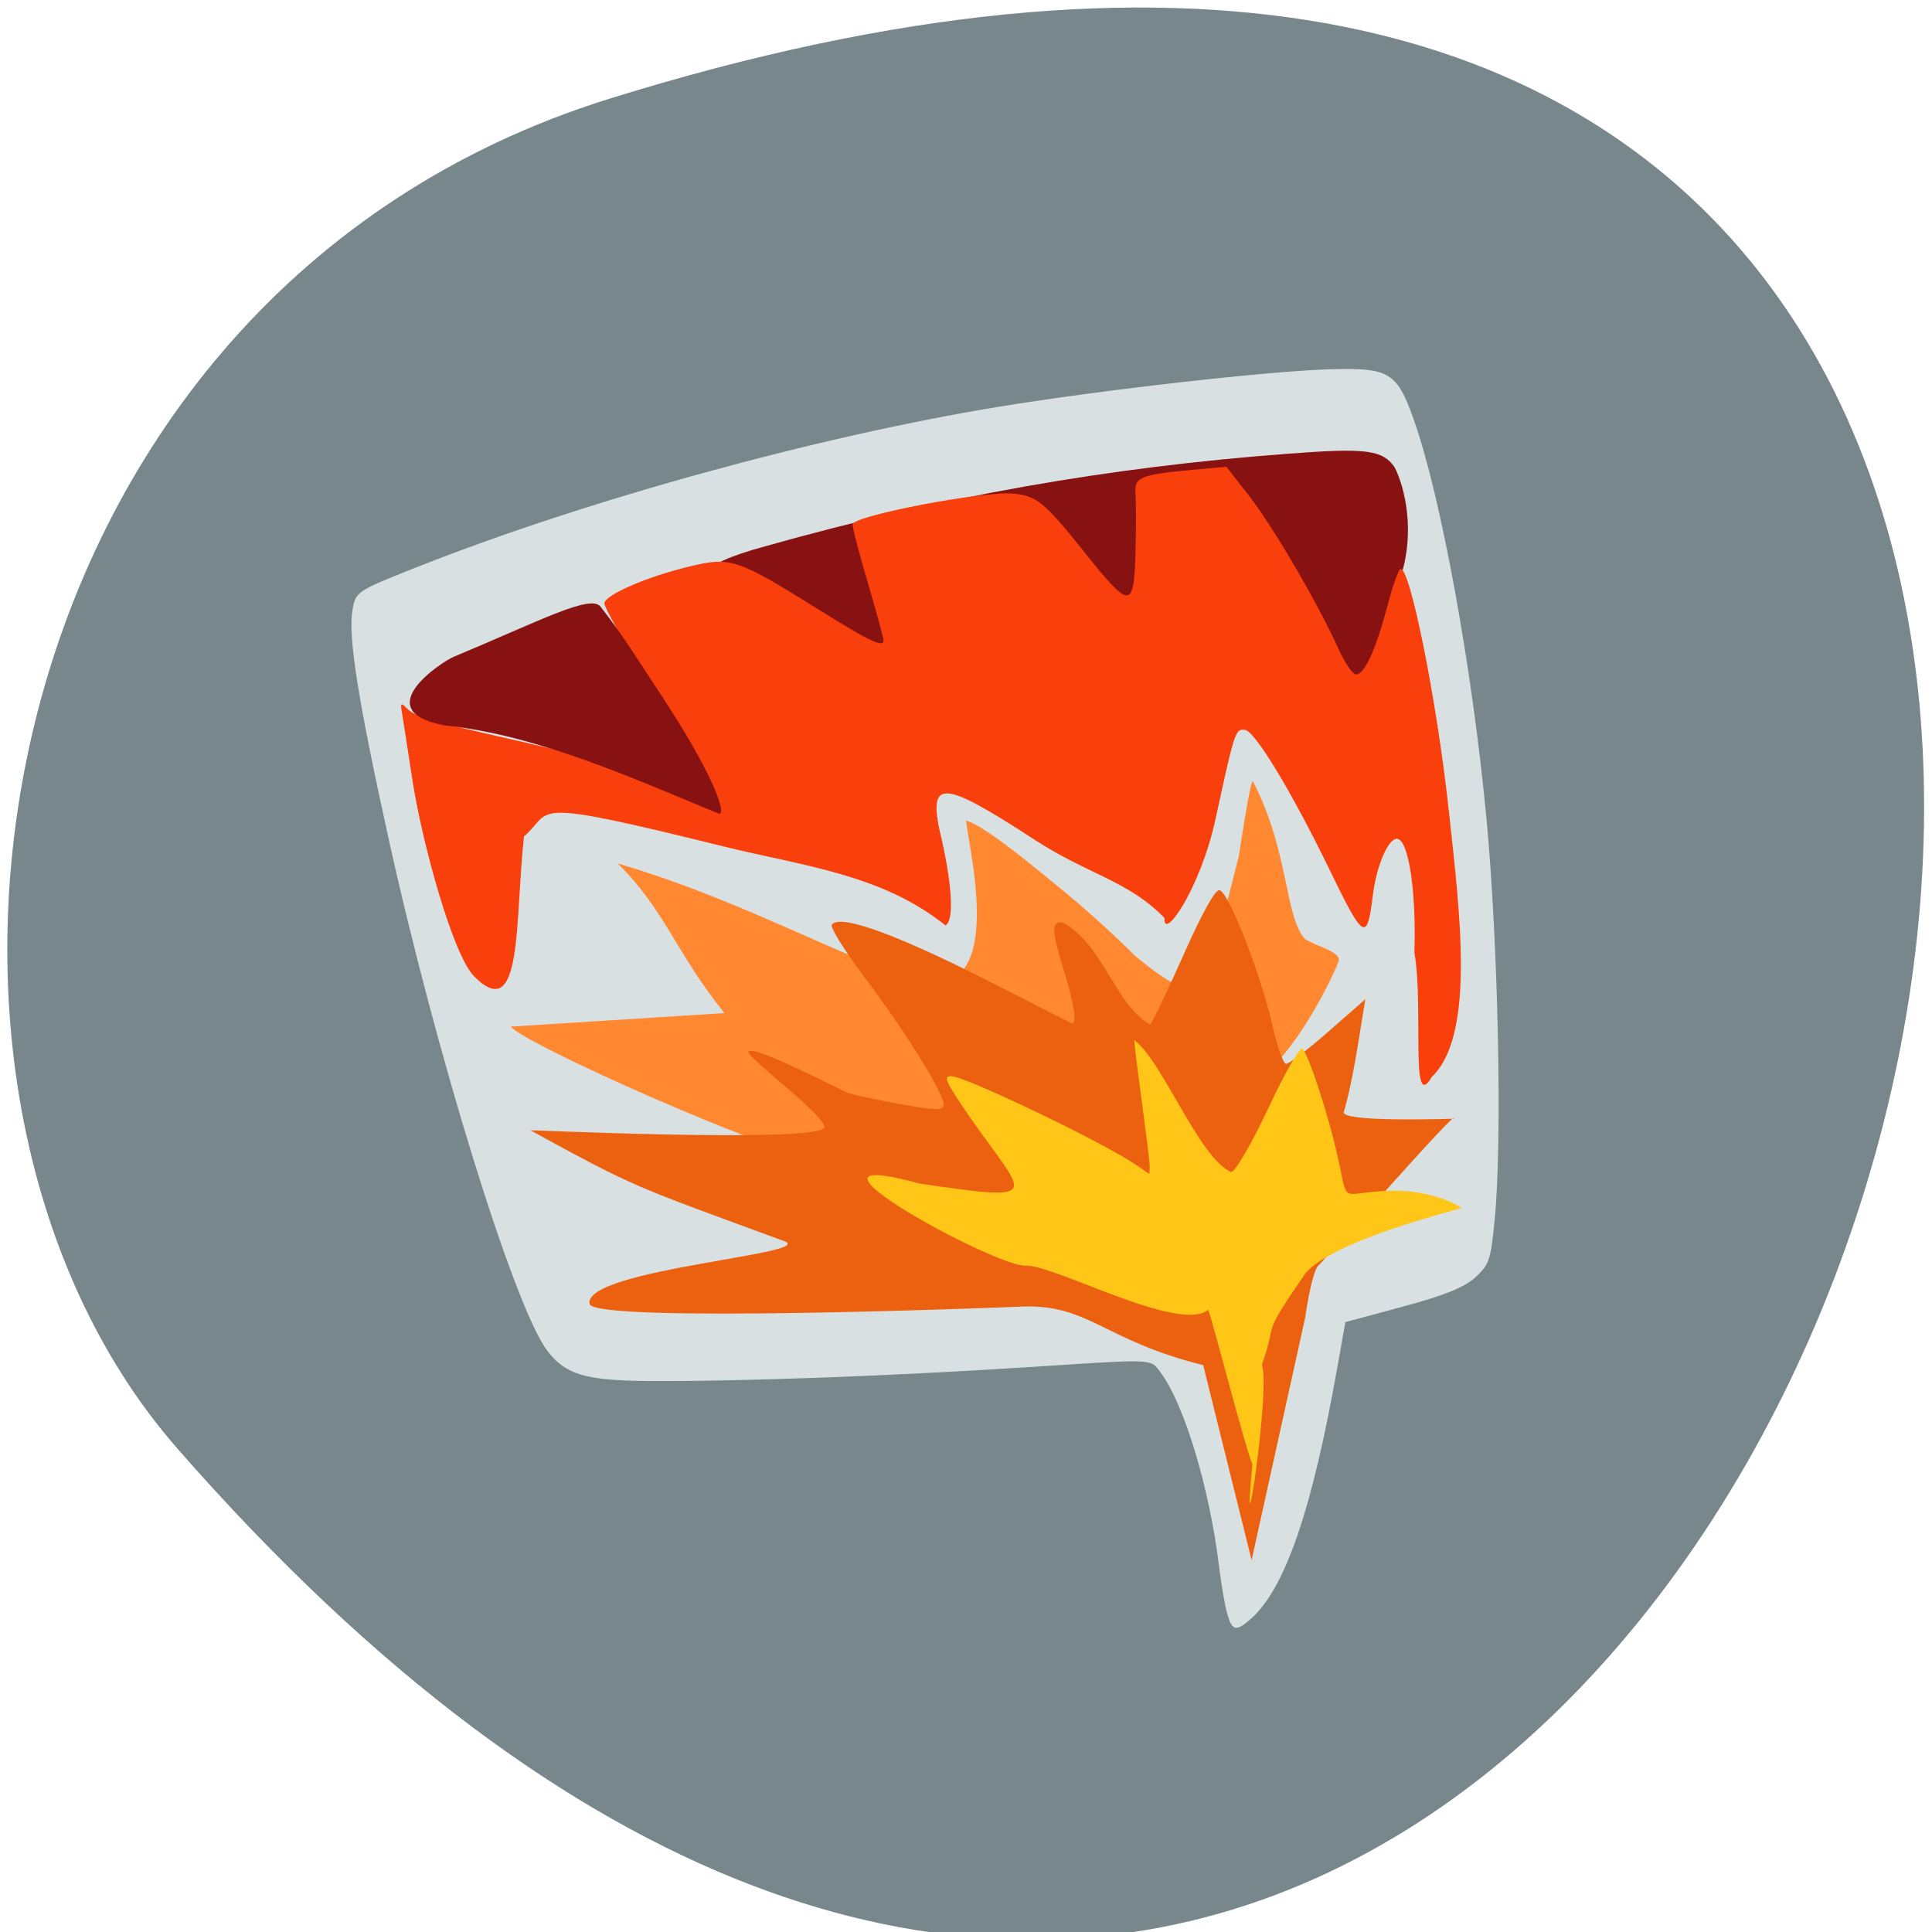 <svg xmlns="http://www.w3.org/2000/svg" viewBox="0 0 48 48"><path d="m 15.14 2.453 c 57.895 -18.03 28.941 78.85 -10.727 33.543 c -7.945 -9.07 -4.883 -28.68 10.727 -33.543" fill="#77878c"/><path d="m 30.492 40.1 c -0.059 -0.195 -0.148 -0.723 -0.203 -1.172 c -0.238 -1.957 -0.863 -4.03 -1.453 -4.828 c -0.258 -0.348 -0.117 -0.34 -3.23 -0.137 c -3.574 0.23 -7.273 0.363 -9.539 0.348 c -1.539 -0.016 -2.027 -0.164 -2.477 -0.762 c -0.816 -1.09 -2.762 -7.375 -3.945 -12.758 c -0.762 -3.453 -1 -4.996 -0.887 -5.641 c 0.082 -0.453 0.09 -0.461 1.598 -1.059 c 4.203 -1.664 9.93 -3.242 14.473 -3.988 c 2.59 -0.422 6.699 -0.887 8.25 -0.93 c 1.434 -0.039 1.629 0.078 2.039 1.234 c 0.68 1.902 1.465 6.207 1.816 9.965 c 0.289 3.078 0.391 7.977 0.203 9.91 c -0.102 1.035 -0.133 1.129 -0.477 1.449 c -0.262 0.246 -0.77 0.453 -1.801 0.73 l -1.434 0.387 l -0.195 1.098 c -0.629 3.566 -1.301 5.52 -2.152 6.273 c -0.367 0.324 -0.465 0.305 -0.586 -0.121" fill="#d8e0e2"/><path d="m 34.816 14.281 c -0.238 1.227 -0.484 1.969 -1.09 2.625 c -4.555 -0.258 -8.113 -2.383 -11.93 -0.813 c -2.145 -1.215 -6.523 -1.504 -2.762 -2.527 c 4.359 -1.227 8.488 -1.957 12.965 -2.293 c 1.938 -0.148 2.344 -0.098 2.648 0.332 c 0.266 0.523 0.504 1.594 0.168 2.676" fill="#811"/><path d="m 35.14 23.664 c 0.051 -1.516 -0.145 -2.797 -0.426 -2.824 c -0.219 -0.02 -0.516 0.664 -0.605 1.398 c -0.145 1.172 -0.223 1.129 -1.078 -0.633 c -0.938 -1.934 -1.855 -3.449 -2.102 -3.473 c -0.238 -0.023 -0.254 0.027 -0.73 2.219 c -0.375 1.727 -1.301 3.055 -1.266 2.457 c -0.898 -0.926 -1.887 -1.074 -3.223 -1.941 c -2.375 -1.547 -2.688 -1.543 -2.305 0.031 c 0.113 0.469 0.383 1.918 0.086 2.094 c -1.59 -1.273 -3.523 -1.473 -5.508 -1.961 c -5.04 -1.246 -4.199 -0.906 -4.965 -0.25 c -0.23 2.082 -0.023 4.676 -1.223 3.492 c -0.547 -0.523 -1.316 -3.387 -1.543 -4.859 c -0.125 -0.813 -0.246 -1.594 -0.27 -1.734 c -0.035 -0.203 -0.016 -0.227 0.105 -0.102 c 0.219 0.227 0.504 0.313 2.777 0.828 c 2.273 0.516 3.336 0.836 4.03 1.219 c 0.25 0.137 0.539 0.227 0.637 0.195 c 0.41 -0.414 -0.145 -0.609 -0.316 -0.945 c 0.008 -0.086 -0.488 -0.957 -1.102 -1.938 c -0.613 -0.98 -1.105 -1.859 -1.098 -1.949 c 0.02 -0.211 1.066 -0.664 2.133 -0.918 c 1 -0.242 1.172 -0.188 3.184 1.07 c 1.258 0.785 1.605 0.953 1.621 0.781 c 0.004 -0.043 -0.168 -0.684 -0.387 -1.422 c -0.219 -0.742 -0.391 -1.402 -0.383 -1.473 c 0.02 -0.215 3.266 -0.836 3.996 -0.762 c 0.578 0.055 0.773 0.215 1.762 1.453 c 1.141 1.43 1.23 1.43 1.27 0.008 c 0.016 -0.605 0.016 -1.258 0 -1.453 c -0.035 -0.414 0.109 -0.477 1.395 -0.598 l 0.863 -0.078 l 0.578 0.742 c 0.59 0.758 1.699 2.66 2.203 3.773 c 0.156 0.348 0.352 0.637 0.434 0.645 c 0.207 0.02 0.492 -0.598 0.777 -1.668 c 0.129 -0.496 0.277 -0.922 0.328 -0.949 c 0.23 -0.125 0.91 3.254 1.207 6.01 c 0.27 2.484 0.668 5.566 -0.422 6.605 c -0.551 0.949 -0.195 -1.738 -0.434 -3.09" fill="#f83f0c"/><path d="m 11.04 18.02 c -1.914 -0.355 -0.074 -1.574 0.234 -1.703 c 2.172 -0.906 3.414 -1.57 3.652 -1.238 c 0.613 0.793 0.859 1.223 1.43 2.082 c 1.41 2.129 1.699 3.09 1.504 3.055 c -2.156 -0.891 -4.527 -1.961 -6.824 -2.195" fill="#811"/><path d="m 18 25.17 c -1.172 -1.438 -1.5 -2.594 -2.656 -3.719 c 2.555 0.75 4.691 1.867 6.836 2.73 c 3 1.32 1.918 -2.906 1.82 -3.797 c 0.5 0.164 1.547 1.031 2.555 1.863 c 0.496 0.41 1.242 1.09 1.656 1.512 c 1.742 1.414 1.672 0.988 2.566 -2.484 c 0.008 -0.059 0.297 -1.973 0.352 -1.863 c 0.895 1.723 0.785 3.344 1.289 3.914 c 0.293 0.191 0.867 0.309 0.844 0.535 c -0.012 0.121 -1.25 2.863 -2.465 3.184 c -2.703 0.711 -7.555 2.035 -10.434 1.758 c -1.141 -0.109 -7.348 -2.863 -7.672 -3.297" fill="#ff8830"/><path d="m 25.41 32.461 c -0.453 0.02 -10.668 0.422 -10.762 -0.066 c -0.168 -0.875 5.922 -1.254 4.781 -1.578 c -3.723 -1.375 -3.578 -1.273 -6.25 -2.734 c -0.258 -0.023 7.02 0.32 7.293 -0.059 c 0.156 -0.211 -1.891 -1.727 -1.875 -1.887 c 0.023 -0.238 2.262 0.938 2.477 1.016 c 0.148 0.051 0.734 0.18 1.309 0.281 c 0.852 0.156 1.051 0.156 1.063 0.02 c 0.023 -0.258 -0.918 -1.777 -1.949 -3.148 c -0.504 -0.672 -0.879 -1.27 -0.832 -1.332 c 0.215 -0.285 1.711 0.273 4.277 1.594 c 0.902 0.465 1.66 0.848 1.688 0.852 c 0.133 0.012 0.059 -0.465 -0.191 -1.281 c -0.316 -1.031 -0.324 -1.25 -0.043 -1.223 c 1.012 0.535 1.313 2.059 2.176 2.535 c 0.059 -0.047 0.43 -0.824 0.828 -1.719 c 0.465 -1.047 0.789 -1.629 0.895 -1.617 c 0.219 0.02 1.023 2.07 1.309 3.324 c 0.121 0.539 0.277 0.988 0.344 0.992 c 0.07 0.008 0.543 -0.352 1.051 -0.797 l 0.922 -0.809 l -0.188 1.16 c -0.102 0.637 -0.258 1.375 -0.348 1.641 c -0.086 0.266 2.73 0.168 2.73 0.168 c 0.125 -0.293 -3.258 3.566 -3.367 3.656 c -0.09 0.078 -0.227 0.617 -0.32 1.281 l -1.332 6.03 l -1.203 -4.844 c -2.484 -0.621 -2.832 -1.508 -4.48 -1.457" fill="#ec6110"/><path d="m 31.12 36.39 c -0.164 -0.344 -1.01 -3.641 -1.102 -3.848 c -0.715 0.582 -3.738 -1.078 -4.508 -1.098 c -0.68 0.102 -6.488 -3.082 -2.664 -2.039 c 3.223 0.477 2.605 0.316 1.219 -1.695 c -0.598 -0.875 -0.645 -0.992 -0.402 -0.969 c 0.336 0.035 2.836 1.203 4.125 1.934 c 0.918 0.52 0.746 0.617 0.777 0.297 c -0.051 -0.625 -0.328 -2.484 -0.387 -3.129 c 0.703 0.504 1.609 2.938 2.414 3.277 c 0.113 -0.031 0.508 -0.715 0.926 -1.602 c 0.398 -0.852 0.777 -1.512 0.836 -1.465 c 0.156 0.121 0.684 1.75 0.906 2.801 c 0.238 1.105 0.039 0.773 1.25 0.73 c 1.078 -0.039 1.785 0.402 1.801 0.426 c 0.02 0.023 -3.145 0.773 -3.875 1.621 c -1.168 1.695 -0.66 1.098 -1.086 2.273 c 0.227 0.594 -0.523 5.469 -0.234 2.484" fill="#ffc618"/></svg>